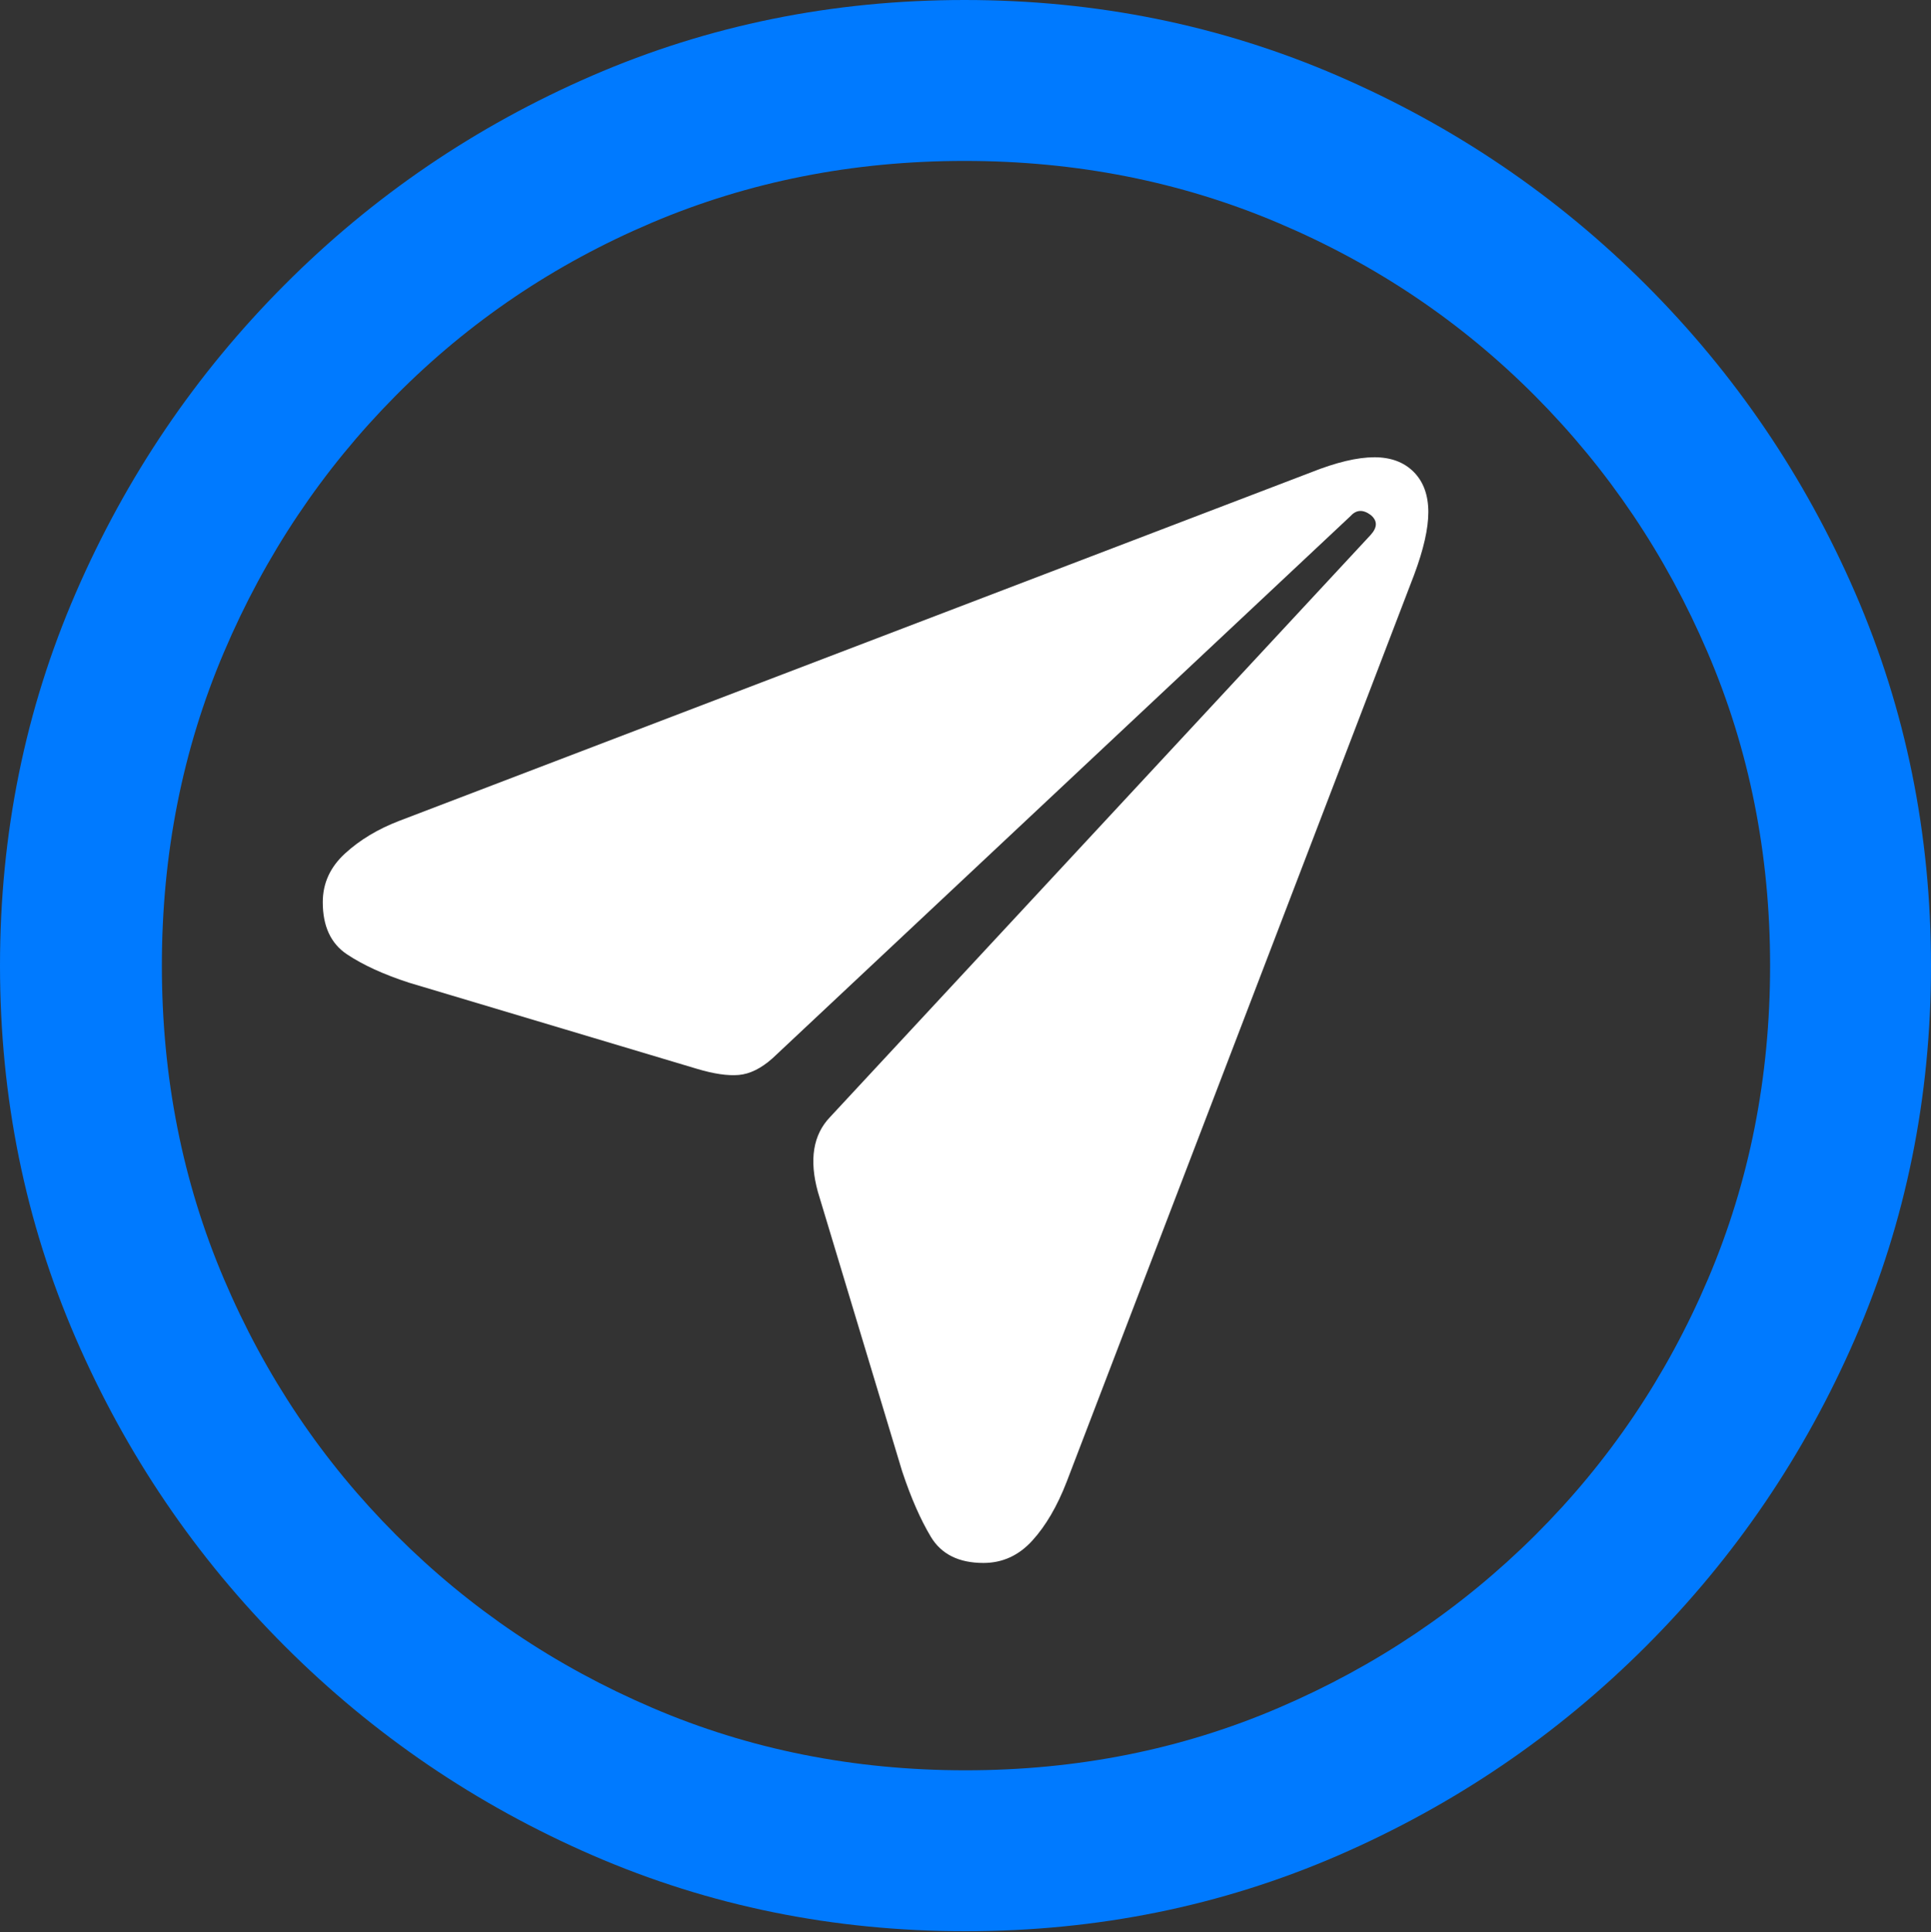 <?xml version="1.0" encoding="UTF-8"?>
<!--Generator: Apple Native CoreSVG 175.5-->
<!DOCTYPE svg
PUBLIC "-//W3C//DTD SVG 1.1//EN"
       "http://www.w3.org/Graphics/SVG/1.1/DTD/svg11.dtd">
<svg version="1.1" xmlns="http://www.w3.org/2000/svg" xmlns:xlink="http://www.w3.org/1999/xlink" width="19.922" height="19.932">
 <rect width="100%" height="100%" fill="#333333" stroke="none"/>
 <g>
  <rect height="19.932" opacity="0" width="19.922" x="0" y="0"/>
  <path d="M9.961 19.922Q12.002 19.922 13.804 19.141Q15.605 18.359 16.982 16.982Q18.359 15.605 19.141 13.804Q19.922 12.002 19.922 9.961Q19.922 7.92 19.141 6.118Q18.359 4.316 16.982 2.939Q15.605 1.562 13.799 0.781Q11.992 0 9.951 0Q7.91 0 6.108 0.781Q4.307 1.562 2.935 2.939Q1.562 4.316 0.781 6.118Q0 7.92 0 9.961Q0 12.002 0.781 13.804Q1.562 15.605 2.939 16.982Q4.316 18.359 6.118 19.141Q7.92 19.922 9.961 19.922ZM9.961 18.262Q8.232 18.262 6.729 17.617Q5.225 16.973 4.087 15.835Q2.949 14.697 2.31 13.193Q1.67 11.69 1.67 9.961Q1.67 8.232 2.31 6.729Q2.949 5.225 4.082 4.082Q5.215 2.939 6.719 2.3Q8.223 1.66 9.951 1.66Q11.68 1.66 13.188 2.3Q14.697 2.939 15.835 4.082Q16.973 5.225 17.617 6.729Q18.262 8.232 18.262 9.961Q18.262 11.69 17.622 13.193Q16.982 14.697 15.84 15.835Q14.697 16.973 13.193 17.617Q11.69 18.262 9.961 18.262Z" fill="#007aff"/>
  <path d="M10.146 16.123Q10.44 16.123 10.649 15.894Q10.859 15.664 11.006 15.283L14.59 5.928Q14.736 5.537 14.736 5.283Q14.736 5.02 14.585 4.868Q14.434 4.717 14.18 4.717Q13.916 4.717 13.525 4.873L4.121 8.467Q3.789 8.594 3.56 8.804Q3.33 9.014 3.33 9.307Q3.33 9.678 3.579 9.844Q3.828 10.01 4.219 10.137L7.188 11.025Q7.451 11.104 7.622 11.089Q7.793 11.074 7.969 10.918L13.935 5.322Q14.023 5.225 14.141 5.312Q14.248 5.4 14.141 5.518L8.564 11.523Q8.301 11.797 8.438 12.295L9.307 15.176Q9.443 15.586 9.604 15.854Q9.766 16.123 10.146 16.123Z" fill="#ffffff"/>
 </g>
</svg>
